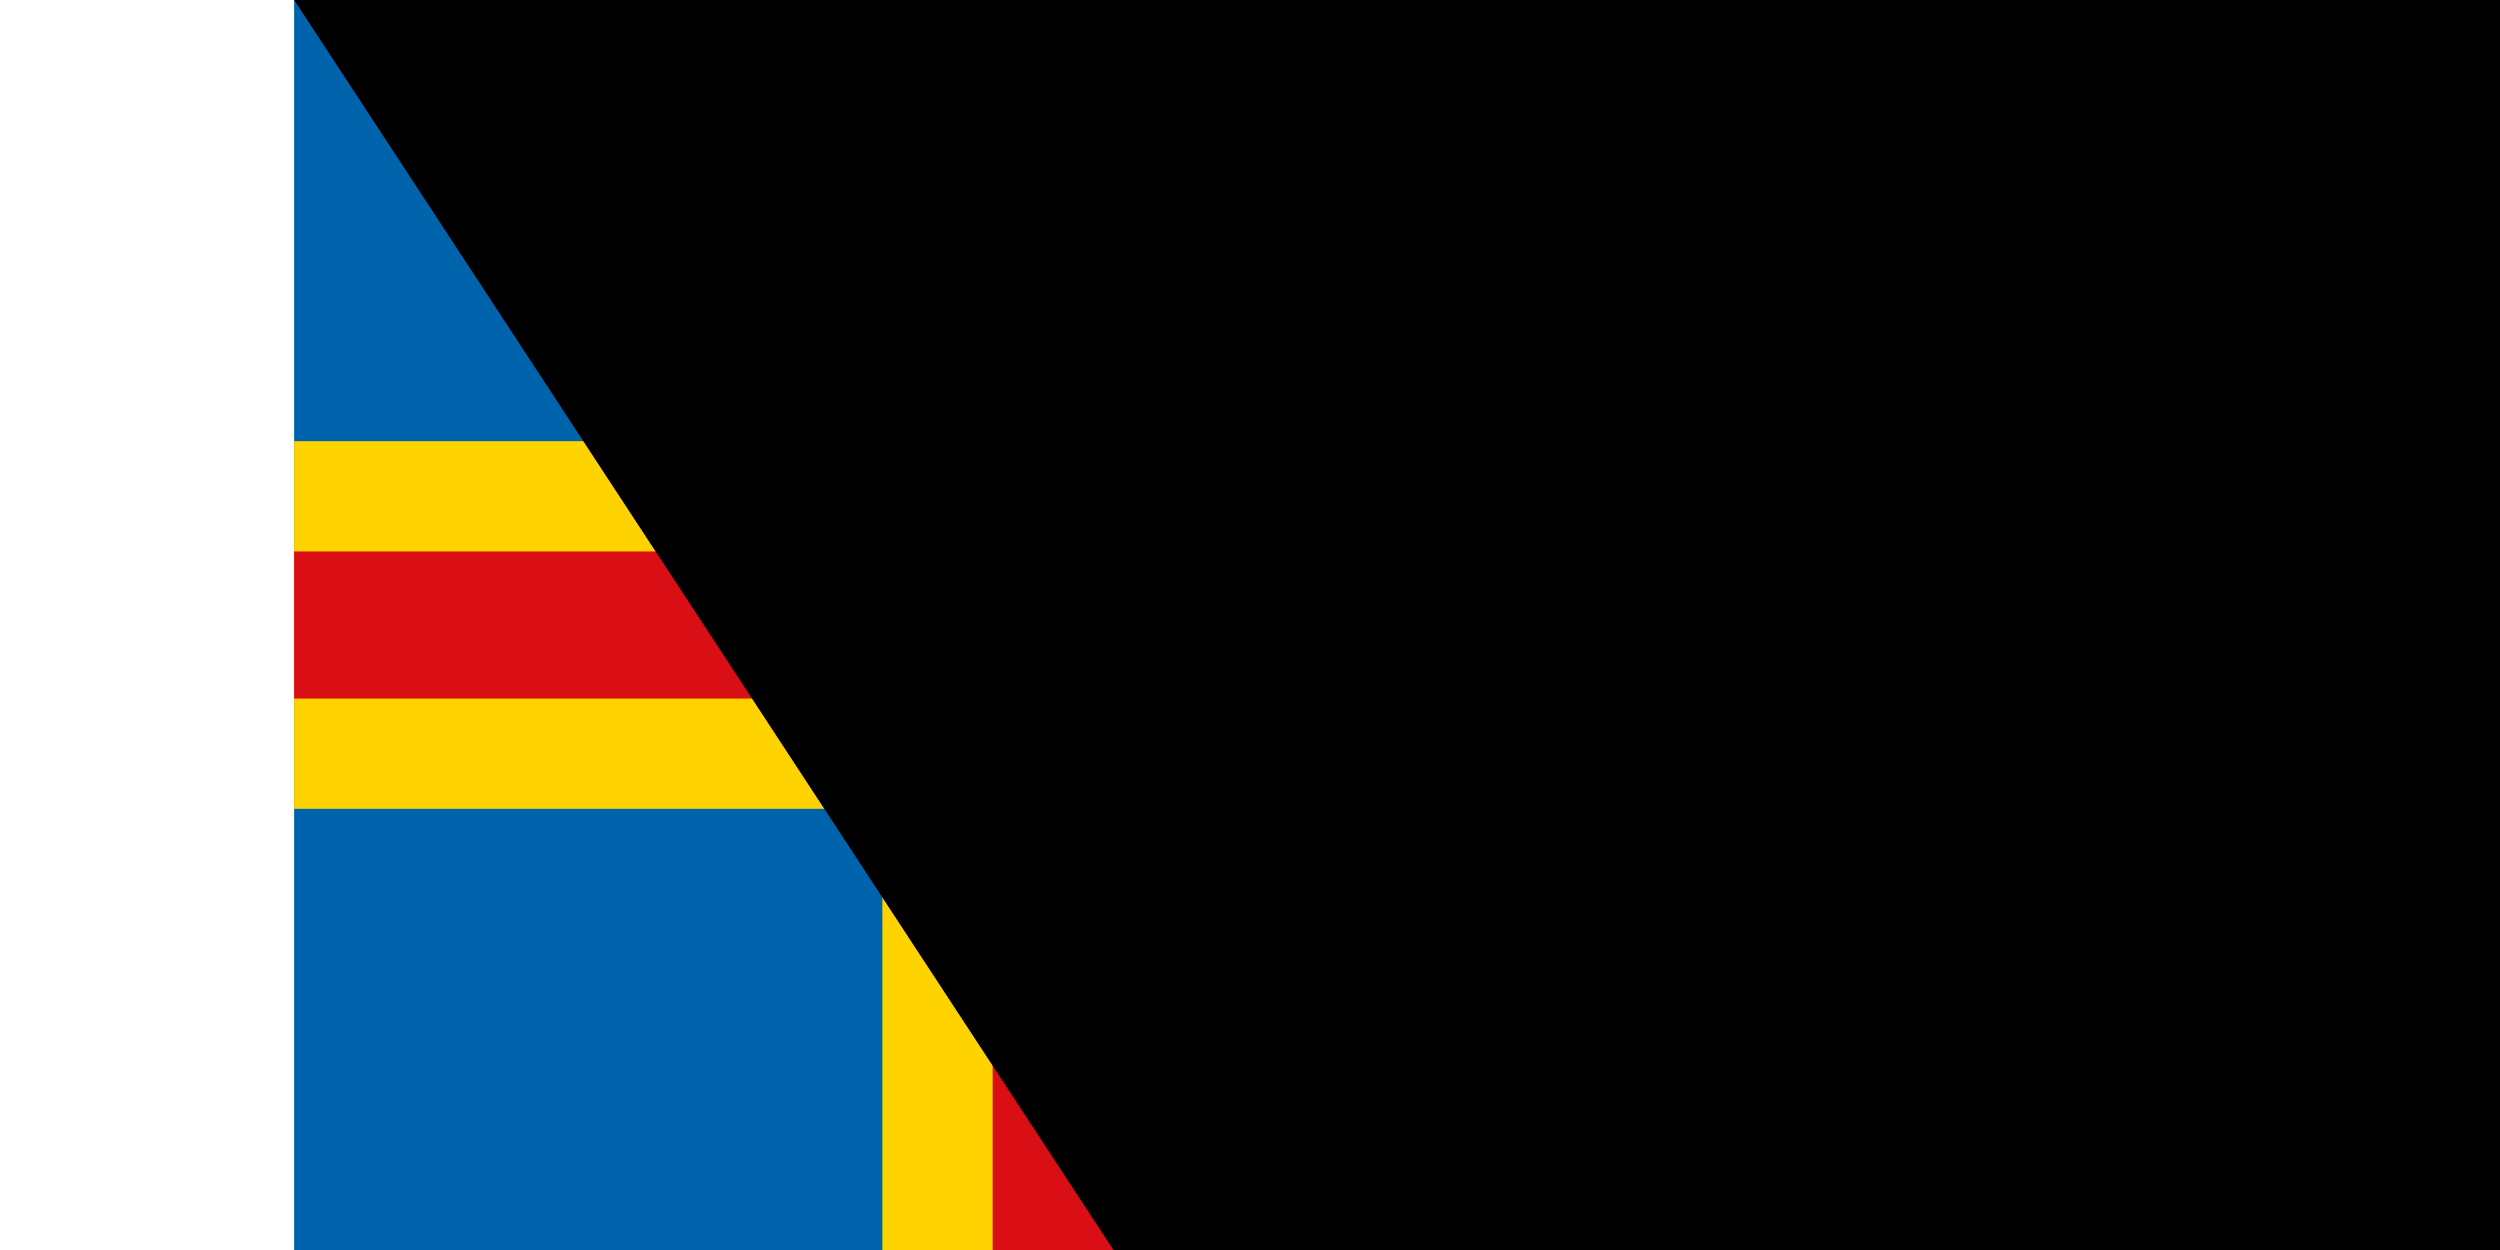 <svg xmlns="http://www.w3.org/2000/svg" width="100" height="50" viewBox="0 0 52 34"><path d="M0 0h52v34H0Z" fill="#0064AD"/><path d="M0 17h52M21 0v34" stroke-width="10" stroke="#FFD300"/><path d="M0 17h52M21 0v34" stroke-width="4" stroke="#DA0E15"/><path id="path-b7369" d="m m0 78 m0 119 m0 65 m0 65 m0 65 m0 65 m0 65 m0 65 m0 65 m0 65 m0 65 m0 65 m0 65 m0 65 m0 65 m0 65 m0 65 m0 65 m0 65 m0 65 m0 77 m0 80 m0 87 m0 55 m0 89 m0 110 m0 103 m0 83 m0 74 m0 83 m0 89 m0 49 m0 67 m0 66 m0 76 m0 73 m0 119 m0 105 m0 49 m0 43 m0 86 m0 87 m0 84 m0 48 m0 108 m0 105 m0 48 m0 65 m0 47 m0 74 m0 85 m0 101 m0 84 m0 75 m0 53 m0 83 m0 115 m0 79 m0 54 m0 114 m0 55 m0 55 m0 70 m0 50 m0 120 m0 98 m0 56 m0 85 m0 105 m0 73 m0 49 m0 108 m0 103 m0 108 m0 88 m0 86 m0 115 m0 66 m0 80 m0 85 m0 103 m0 115 m0 53 m0 68 m0 57 m0 65 m0 61 m0 61"/>
</svg>